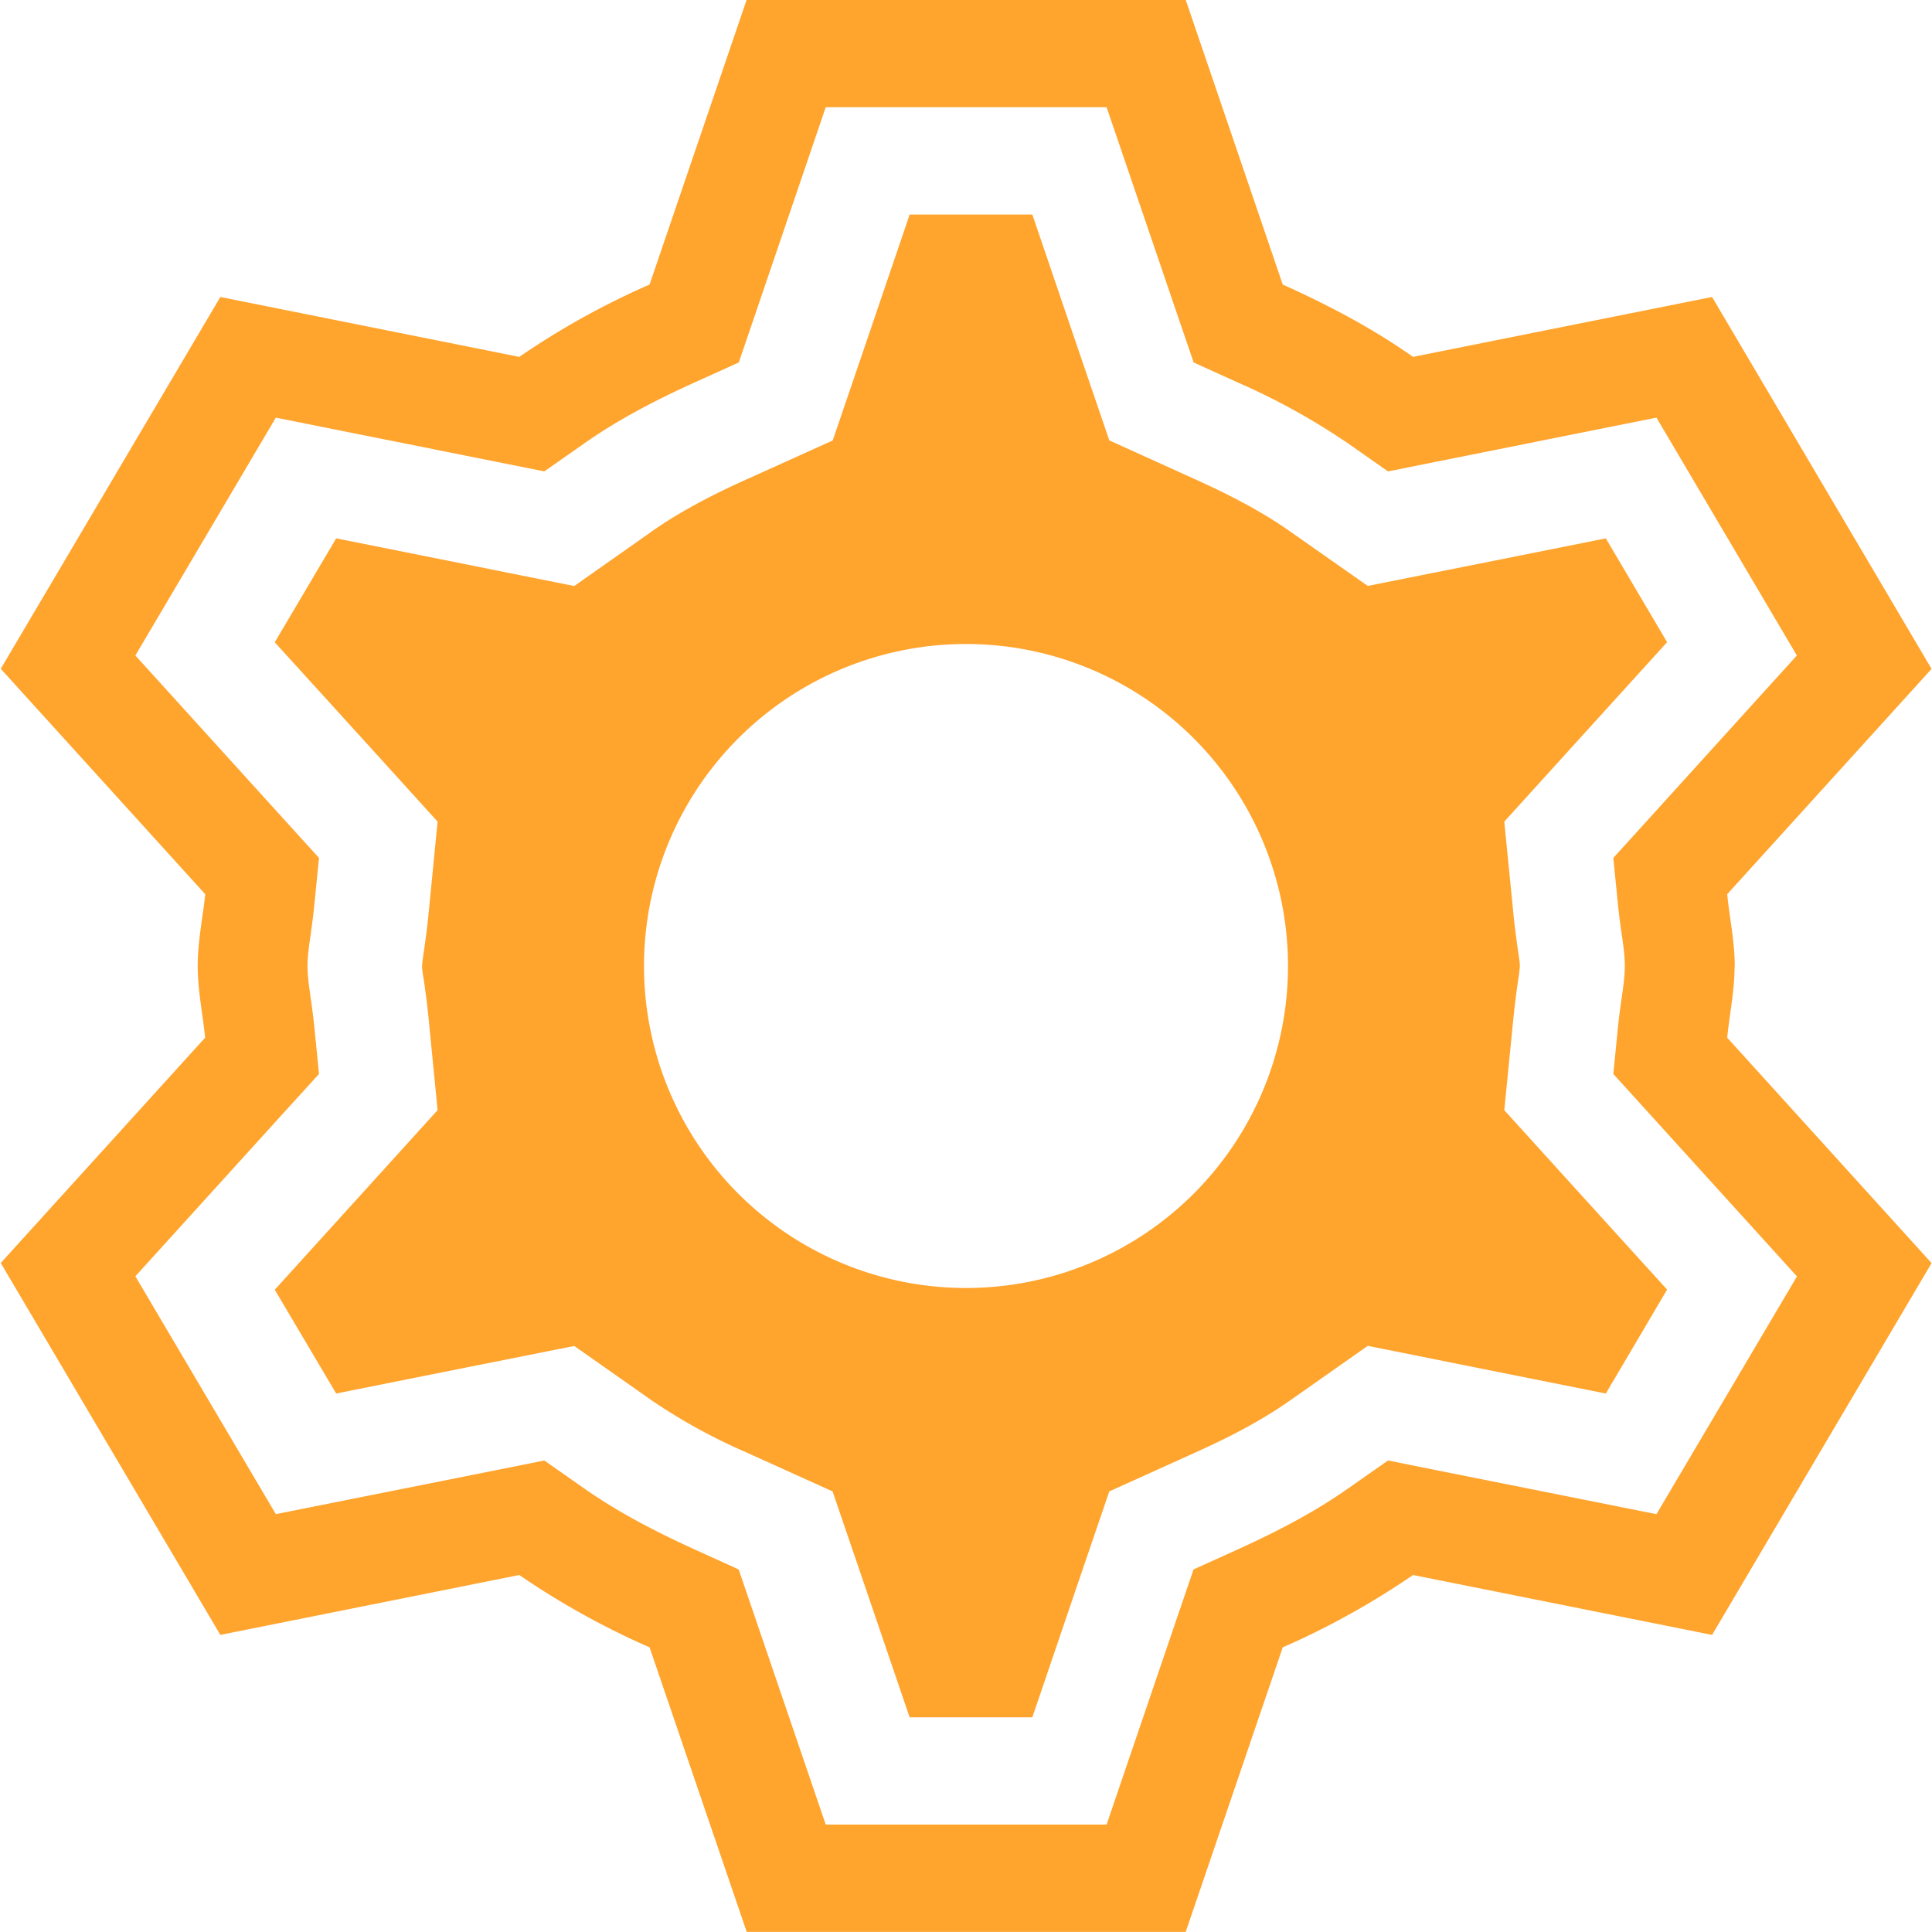 <svg xmlns="http://www.w3.org/2000/svg" xmlns:xlink="http://www.w3.org/1999/xlink" width="18" height="18" viewBox="0 0 18 18"><defs><path id="vzyca" d="M1057.161 1012c0 .228-.047.445-.069.668l1.904 2.1-2.045 3.464-2.786-.558a7.385 7.385 0 0 1-1.214.674l-.904 2.651h-4.09l-.905-2.651a7.381 7.381 0 0 1-1.214-.674l-2.785.558-2.046-3.465 1.904-2.099c-.022-.223-.069-.44-.069-.669 0-.229.047-.445.07-.668l-1.905-2.1 2.046-3.464 2.785.558a7.347 7.347 0 0 1 1.214-.674l.904-2.652h4.091l.904 2.652c.426.192.837.408 1.214.674l2.786-.558 2.045 3.465-1.904 2.099c.022.223.07.44.07.668zm.58-2.893l-1.308-2.216-2.063.413-.438.088-.364-.255a6.292 6.292 0 0 0-1.046-.578l-.401-.182-.14-.41-.671-1.968h-2.617l-.67 1.968-.14.41-.402.182c-.427.193-.76.376-1.046.578l-.364.255-.438-.088-2.063-.413-1.309 2.216 1.415 1.56.296.326-.043.433c-.009.091-.021.18-.033.27-.014.1-.031.2-.031.303 0 .104.017.203.03.303.013.09.025.18.034.27l.043.434-.296.325-1.415 1.56 1.309 2.216 2.063-.412.438-.088.364.255c.287.202.62.385 1.046.578l.401.182.14.41.671 1.967h2.617l.67-1.967.14-.41.402-.182c.427-.193.76-.376 1.046-.578l.364-.255.438.088 2.063.412 1.309-2.215-1.415-1.56-.296-.326.043-.434c.009-.09.021-.18.034-.27.014-.1.03-.199.03-.303 0-.103-.016-.203-.03-.303a6.463 6.463 0 0 1-.034-.27l-.043-.433.296-.326zm-2.726 1.548l.086.868c.01.103.024.206.038.308.008.058.019.115.021.162-.002.06-.013.117-.021.175a7.87 7.87 0 0 0-.038.308l-.086.867.591.652.926 1.02-.571.968-1.34-.268-.878-.176-.727.511c-.23.162-.516.32-.878.482l-.803.363-.28.82-.437 1.285h-1.143l-.438-1.285-.28-.82-.803-.363a5.368 5.368 0 0 1-.878-.482l-.726-.51-.878.175-1.34.268-.572-.967.926-1.021.591-.652-.085-.866a8.053 8.053 0 0 0-.038-.31c-.008-.057-.02-.114-.022-.161.003-.06.014-.117.022-.175.014-.102.028-.205.038-.309l.085-.867-.59-.651-.927-1.02.572-.968 1.34.268.878.176.726-.511c.23-.162.517-.32.878-.482l.804-.363.28-.82.437-1.285h1.143l.437 1.284.28.82.803.364c.362.163.649.32.878.482l.727.51.877-.175 1.341-.268.571.967-.926 1.02zM1050 1009a3 3 0 1 0 0 6 3 3 0 0 0 0-6z"/></defs><g><g transform="translate(-1041 -1003)"><use fill="#ffa42d" xlink:href="#vzyca"/></g></g></svg>